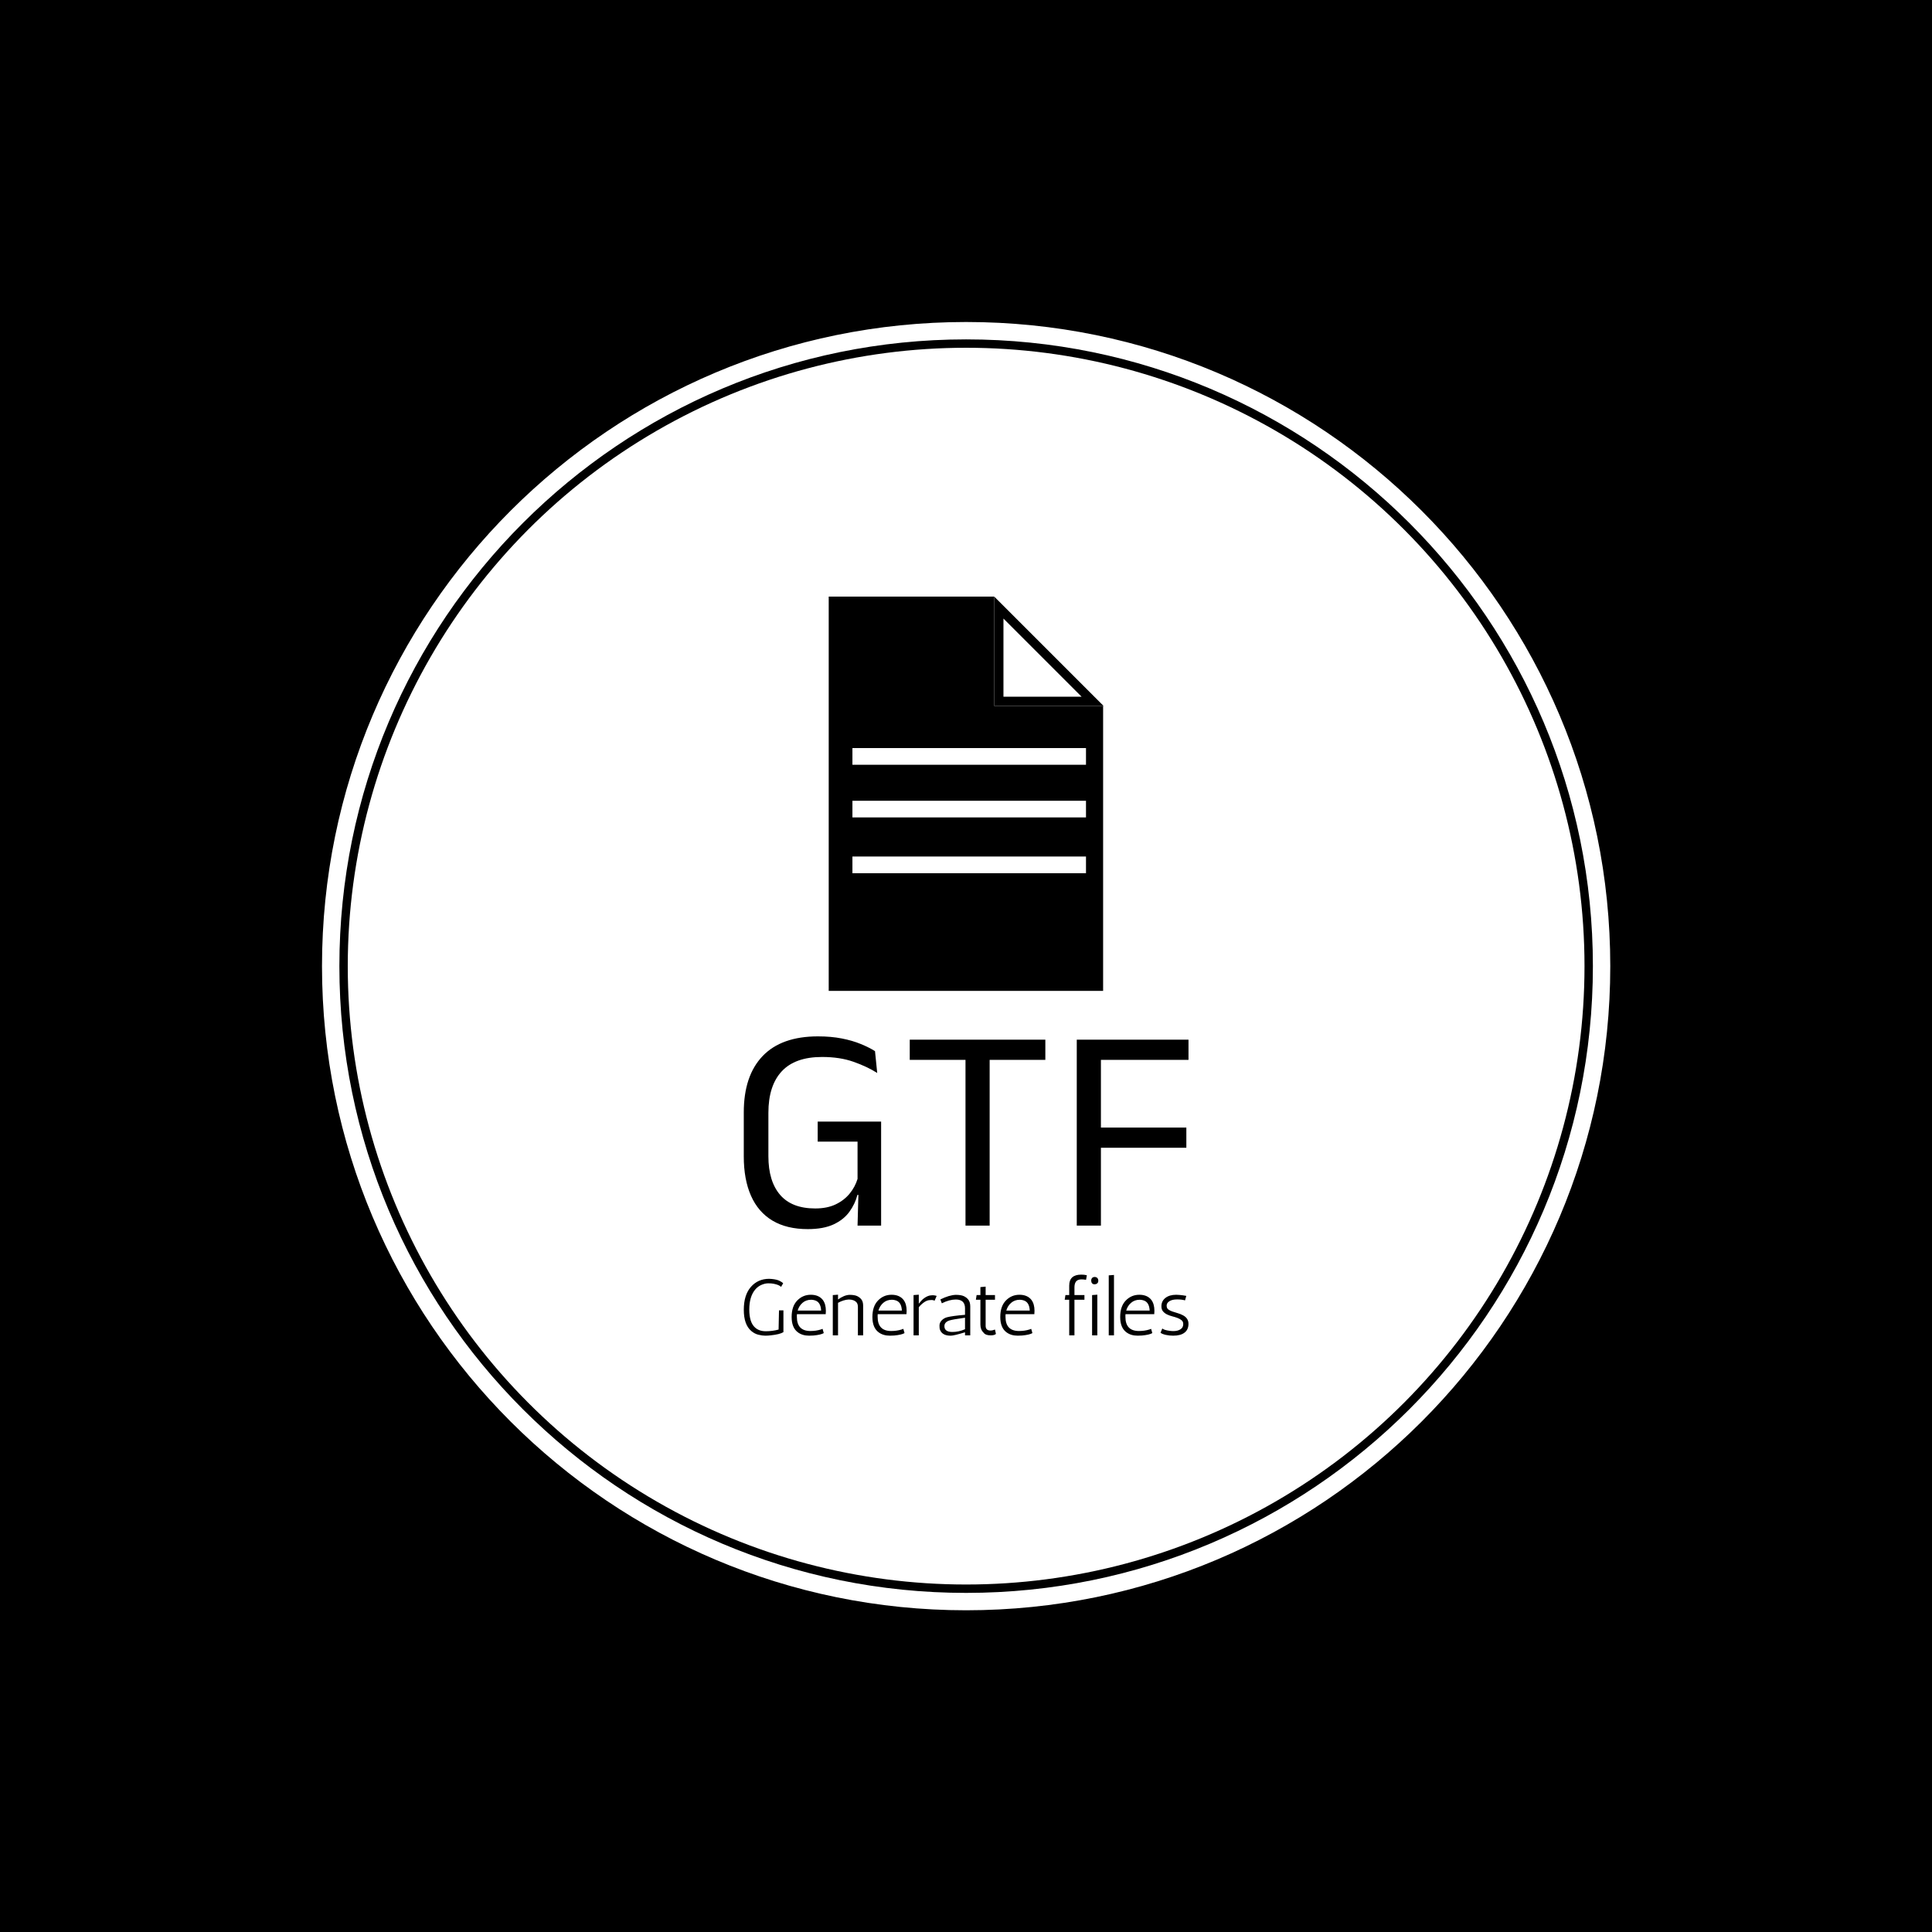 <svg xmlns="http://www.w3.org/2000/svg" version="1.1" xmlns:xlink="http://www.w3.org/1999/xlink" xmlns:svgjs="http://svgjs.dev/svgjs" width="1500" height="1500" viewBox="0 0 1500 1500"><rect width="1500" height="1500" fill="#000000"></rect><g transform="matrix(0.667,0,0,0.667,249.858,249.858)"><svg viewBox="0 0 334 334" data-background-color="#ebe6c8" preserveAspectRatio="xMidYMid meet" height="1500" width="1500" xmlns="http://www.w3.org/2000/svg" xmlns:xlink="http://www.w3.org/1999/xlink"><g id="tight-bounds" transform="matrix(1,0,0,1,0.047,0.048)"><svg viewBox="0 0 333.905 333.905" height="333.905" width="333.905"><g><svg></svg></g><g><svg viewBox="0 0 333.905 333.905" height="333.905" width="333.905"><g><path d="M0 166.952c0-92.205 74.747-166.952 166.952-166.952 92.205 0 166.952 74.747 166.953 166.952 0 92.205-74.747 166.952-166.953 166.953-92.205 0-166.952-74.747-166.952-166.953zM166.952 329.399c89.717 0 162.447-72.73 162.447-162.447 0-89.717-72.73-162.447-162.447-162.447-89.717 0-162.447 72.73-162.447 162.447 0 89.717 72.73 162.447 162.447 162.447z" data-fill-palette-color="tertiary" fill="#ffffff" stroke="transparent"></path><ellipse rx="160.274" ry="160.274" cx="166.952" cy="166.952" fill="#ffffff" stroke="transparent" stroke-width="0" fill-opacity="1" data-fill-palette-color="tertiary"></ellipse></g><g transform="matrix(1,0,0,1,109.319,71.173)"><svg viewBox="0 0 115.267 191.558" height="191.558" width="115.267"><g><svg viewBox="0 0 115.267 191.558" height="191.558" width="115.267"><g><svg viewBox="0 0 213.158 354.242" height="191.558" width="115.267"><g transform="matrix(1,0,0,1,0,210.781)"><svg viewBox="0 0 213.158 143.461" height="143.461" width="213.158"><g id="textblocktransform"><svg viewBox="0 0 213.158 143.461" height="143.461" width="213.158" id="textblock"><g><svg viewBox="0 0 213.158 92.39" height="92.39" width="213.158"><g transform="matrix(1,0,0,1,0,0)"><svg width="213.158" viewBox="2.6 -32.52 76.42 33.12" height="92.39" data-palette-color="#ebe6c8"><path d="M13.6 0.6L13.6 0.6Q9.98 0.6 7.53-0.86 5.08-2.33 3.84-5.13 2.6-7.93 2.6-11.9L2.6-11.9 2.6-19.45Q2.6-25.75 5.84-29.14 9.08-32.52 15.35-32.52L15.35-32.52Q17.6-32.52 19.44-32.16 21.28-31.8 22.7-31.21 24.13-30.63 25.15-29.98L25.15-29.98 25.53-26.23Q23.8-27.33 21.46-28.15 19.13-28.98 16.05-28.98L16.05-28.98Q11.4-28.98 9.11-26.5 6.83-24.03 6.83-19.38L6.83-19.38 6.83-11.93Q6.83-7.63 8.84-5.29 10.85-2.95 14.88-2.95L14.88-2.95Q16.93-2.95 18.39-3.65 19.85-4.35 20.79-5.5 21.73-6.65 22.15-8.03L22.15-8.03 22.15-15.9 22.83-14.43 15.3-14.43 15.3-17.88 26.2-17.88 26.2-5.25 22.13-5.28Q21.73-3.73 20.75-2.38 19.78-1.03 18.03-0.21 16.28 0.6 13.6 0.6ZM22.15 0L22.33-6.6 26.2-6.6 26.2 0 22.15 0ZM44.85 0L40.7 0 40.7-31.28 44.85-31.28 44.85 0ZM54.42-28.48L31.12-28.48 31.12-31.95 54.42-31.95 54.42-28.48ZM63.97 0L59.82 0 59.82-31.95 63.97-31.95 63.97 0ZM78.65-13.38L62.17-13.38 62.17-16.85 78.65-16.85 78.65-13.38ZM79.02-28.48L61.02-28.48 61.02-31.95 79.02-31.95 79.02-28.48Z" opacity="1" transform="matrix(1,0,0,1,0,0)" fill="#000000" class="wordmark-text-0" data-fill-palette-color="quaternary" id="text-0"></path></svg></g></svg></g><g transform="matrix(1,0,0,1,0,114.201)"><svg viewBox="0 0 213.158 29.26" height="29.26" width="213.158"><g transform="matrix(1,0,0,1,0,0)"><svg width="213.158" viewBox="3.25 -37.7 276.07 37.9" height="29.26" data-palette-color="#ebe6c8"><path d="M27.7-32.35L26.4-30.1Q25.1-31.4 21.7-32.05L21.7-32.05Q20.45-32.3 18.45-32.3 16.45-32.3 14.23-31.35 12-30.4 10.3-28.4L10.3-28.4Q6.65-24 6.65-16 6.65-8 10.3-4.8L10.3-4.8Q12.8-2.55 16.93-2.55 21.05-2.55 24.85-3.6L24.85-3.6 25.1-15.5 27.85-15.5 27.85-2Q25.65-0.6 19.9 0L19.9 0Q18.3 0.2 16.53 0.2 14.75 0.2 12.35-0.38 9.95-0.95 7.9-2.7L7.9-2.7Q3.25-6.65 3.25-15.85 3.25-25.05 7.65-30.08 12.05-35.1 19-35.1L19-35.1 20.6-35Q23.75-34.7 25.43-33.85 27.1-33 27.7-32.35L27.7-32.35ZM36.2-12.3L36.2-11.5Q36.2-2.7 44.6-2.7L44.6-2.7Q48.15-2.7 51.1-3.65L51.1-3.65Q51.85-3.9 52.15-4.05L52.15-4.05 52.9-1.4Q51.15-0.35 46.55 0.1L46.55 0.1Q45.25 0.2 43.8 0.2L43.8 0.2Q39.6 0.2 36.8-1.9L36.8-1.9Q32.95-4.75 32.95-11.4 32.95-18.05 36.42-21.63 39.9-25.2 44.85-25.2 49.8-25.2 52.3-22L52.3-22Q54.2-19.45 54.2-15.25L54.2-15.25Q54.2-14.25 54.1-13.15L54.1-13.15 36.25-13.15Q36.2-12.75 36.2-12.3L36.2-12.3ZM45.05-22.1L45.05-22.1Q41.95-22.1 39.75-20.23 37.55-18.35 36.7-15.4L36.7-15.4 51.25-15.4Q51-20.95 46.95-21.85L46.95-21.85Q46.05-22.1 45.05-22.1ZM61.75-25.25L61.75-22.25Q65.5-25 68.84-25.15L68.84-25.15Q71.9-25.15 73.55-24.4 75.2-23.65 76.27-22.28 77.34-20.9 77.34-18.4L77.34-18.4 77.34 0 74.09 0 74.09-17.55Q74.09-19.4 73.3-20.4L73.3-20.4Q71.7-22.25 68.4-22.25L68.4-22.25Q65.25-22.1 61.75-20.2L61.75-20.2 61.75 0 58.5 0 58.5-25 61.75-25.25ZM86.34-12.3L86.34-11.5Q86.34-2.7 94.74-2.7L94.74-2.7Q98.29-2.7 101.24-3.65L101.24-3.65Q101.99-3.9 102.29-4.05L102.29-4.05 103.04-1.4Q101.29-0.35 96.69 0.1L96.69 0.1Q95.39 0.2 93.94 0.2L93.94 0.2Q89.74 0.2 86.94-1.9L86.94-1.9Q83.09-4.75 83.09-11.4 83.09-18.05 86.57-21.63 90.04-25.2 94.99-25.2 99.94-25.2 102.44-22L102.44-22Q104.34-19.45 104.34-15.25L104.34-15.25Q104.34-14.25 104.24-13.15L104.24-13.15 86.39-13.15Q86.34-12.75 86.34-12.3L86.34-12.3ZM95.19-22.1L95.19-22.1Q92.09-22.1 89.89-20.23 87.69-18.35 86.84-15.4L86.84-15.4 101.39-15.4Q101.14-20.95 97.09-21.85L97.09-21.85Q96.19-22.1 95.19-22.1ZM122.99-24.5L121.69-21.5Q120.89-21.95 119.99-21.95 119.09-21.95 118.99-21.9L118.99-21.9Q117.09-21.9 115.17-20.53 113.24-19.15 111.89-17.45L111.89-17.45 111.89 0 108.64 0 108.64-25 111.89-25.25 111.89-19.65Q113.74-22 115.04-22.95L115.04-22.95Q117.44-24.75 119.64-24.85L119.64-24.85Q119.94-24.9 120.74-24.9 121.54-24.9 122.99-24.5L122.99-24.5ZM126.19-19.9L125.29-22.3Q130.74-25 134.84-25.15L134.84-25.15Q138.09-25.15 139.86-24.33 141.64-23.5 142.74-22.03 143.84-20.55 143.84-17.9L143.84-17.9 143.84 0 140.59 0 140.59-1.9Q133.74 0.2 131.79 0.2L131.79 0.2Q131.69 0.2 131.64 0.2L131.64 0.2Q127.14 0.2 125.49-2.55L125.49-2.55Q124.89-3.55 124.81-4.5 124.74-5.45 124.74-6.1L124.74-6.1Q124.74-7.9 126.14-9.33 127.54-10.75 129.49-11.25L129.49-11.25Q132.79-12.1 140.59-12.75L140.59-12.75 140.59-16.8Q140.59-22.25 134.89-22.25L134.89-22.25Q130.89-22.25 126.19-19.9L126.19-19.9ZM127.79-5.7L127.79-5.7Q127.79-2.1 132.74-2.1L132.74-2.1Q136.69-2.1 140.59-3.8L140.59-3.8 140.59-10.95Q132.79-9.85 130.94-9.25L130.94-9.25Q127.79-8.25 127.79-5.7ZM159.19-3.6L159.78-0.9Q158.89 0 156.53 0L156.53 0Q153.24 0 152.09-1.7L152.09-1.7Q150.14-3.55 150.14-6.7L150.14-6.7 150.14-22.1 147.34-22.1 147.78-25 150.14-25 150.14-29.95 153.39-30.25 153.39-25 159.19-25 159.19-22.1 153.39-22.1 153.39-5.9Q153.39-3 156.39-3L156.39-3Q157.69-3 159.19-3.6L159.19-3.6ZM165.73-12.3L165.73-11.5Q165.73-2.7 174.13-2.7L174.13-2.7Q177.68-2.7 180.63-3.65L180.63-3.65Q181.38-3.9 181.68-4.05L181.68-4.05 182.43-1.4Q180.68-0.35 176.08 0.1L176.08 0.1Q174.78 0.2 173.33 0.2L173.33 0.2Q169.13 0.2 166.33-1.9L166.33-1.9Q162.48-4.75 162.48-11.4 162.48-18.05 165.96-21.63 169.43-25.2 174.38-25.2 179.33-25.2 181.83-22L181.83-22Q183.73-19.45 183.73-15.25L183.73-15.25Q183.73-14.25 183.63-13.15L183.63-13.15 165.78-13.15Q165.73-12.75 165.73-12.3L165.73-12.3ZM174.58-22.1L174.58-22.1Q171.48-22.1 169.28-20.23 167.08-18.35 166.23-15.4L166.23-15.4 180.78-15.4Q180.53-20.95 176.48-21.85L176.48-21.85Q175.58-22.1 174.58-22.1ZM205.28-25L205.28-30.9Q205.28-37.7 212.78-37.7L212.78-37.7Q214.73-37.7 216.23-37.3L216.23-37.3 215.73-34.5Q214.03-34.75 212.85-34.75 211.68-34.75 210.73-34.35L210.73-34.35Q208.53-33.35 208.53-29.75L208.53-29.75 208.53-25 214.73-25 214.73-22.1 208.53-22.1 208.53 0 205.28 0 205.28-22.1 202.48-22.1 202.93-25 205.28-25ZM219.48-25L222.73-25.25 222.73 0 219.48 0 219.48-25ZM220.98-31.7Q219.98-31.7 219.45-32.35 218.93-33 218.93-34 218.93-35 219.5-35.63 220.08-36.25 221.08-36.25 222.08-36.25 222.7-35.63 223.33-35 223.33-33.9 223.33-32.8 222.65-32.25 221.98-31.7 220.98-31.7ZM233.07 0L229.82 0 229.82-37.25 233.07-37.5 233.07 0ZM240.17-12.3L240.17-11.5Q240.17-2.7 248.57-2.7L248.57-2.7Q252.12-2.7 255.07-3.65L255.07-3.65Q255.82-3.9 256.12-4.05L256.12-4.05 256.87-1.4Q255.12-0.35 250.52 0.1L250.52 0.1Q249.22 0.2 247.77 0.2L247.77 0.2Q243.57 0.2 240.77-1.9L240.77-1.9Q236.92-4.75 236.92-11.4 236.92-18.05 240.4-21.63 243.87-25.2 248.82-25.2 253.77-25.2 256.27-22L256.27-22Q258.17-19.45 258.17-15.25L258.17-15.25Q258.17-14.25 258.07-13.15L258.07-13.15 240.22-13.15Q240.17-12.75 240.17-12.3L240.17-12.3ZM249.02-22.1L249.02-22.1Q245.92-22.1 243.72-20.23 241.52-18.35 240.67-15.4L240.67-15.4 255.22-15.4Q254.97-20.95 250.92-21.85L250.92-21.85Q250.02-22.1 249.02-22.1ZM277.97-24.5L277.17-21.7Q275.37-22.3 272.27-22.3 269.17-22.3 267.47-21.2 265.77-20.1 265.77-18.48 265.77-16.85 266.77-16.1 267.77-15.35 269.27-14.83 270.77-14.3 272.54-13.8 274.32-13.3 275.82-12.5L275.82-12.5Q279.32-10.7 279.32-7.15 279.32-3.6 276.89-1.7 274.47 0.2 269.82 0.2L269.82 0.2Q267.47 0.2 265.29-0.28 263.12-0.75 261.97-1.6L261.97-1.6 263.07-4.25Q264.22-3.25 267.72-2.8L267.72-2.8Q268.82-2.65 269.97-2.65L269.97-2.65Q272.57-2.65 274.32-3.73 276.07-4.8 276.07-7L276.07-7Q276.07-8.5 275.07-9.35 274.07-10.2 272.57-10.78 271.07-11.35 269.29-11.8 267.52-12.25 266.02-12.98 264.52-13.7 263.52-14.88 262.52-16.05 262.52-18.05L262.52-18.05Q262.52-21.3 265.02-23.25 267.52-25.2 271.72-25.2L271.72-25.2Q272.77-25.2 273.87-25.08 274.97-24.95 275.87-24.85L275.87-24.85 277.97-24.5Z" opacity="1" transform="matrix(1,0,0,1,0,0)" fill="#000000" class="slogan-text-1" data-fill-palette-color="quaternary" id="text-1"></path></svg></g></svg></g></svg></g></svg></g><g transform="matrix(1,0,0,1,40.713,0)"><svg viewBox="0 0 131.732 188.97" height="188.97" width="131.732"><g><svg xmlns="http://www.w3.org/2000/svg" xmlns:xlink="http://www.w3.org/1999/xlink" version="1.1" x="0" y="0" viewBox="16.1 0.1 62.6 89.8" enable-background="new 0 0 90 90" xml:space="preserve" height="188.97" width="131.732" class="icon-icon-0" data-fill-palette-color="quaternary" id="icon-0"><path d="M55.9 5.1L64.8 14 73.7 22.9H55.9zM53.8 0.1V25H78.7L66.2 12.5z" fill="#000000" data-fill-palette-color="quaternary"></path><g fill="#ebe6c8" data-fill-palette-color="quaternary"><path d="M53.8 25V0.1H16.1V89.9H78.6V25zM74.7 63.1H21.5V59.3H74.7zM74.7 50.4H21.5V46.6H74.7zM74.7 38.4H21.5V34.6H74.7z" fill="#000000" data-fill-palette-color="quaternary"></path></g></svg></g></svg></g><g></g></svg></g></svg></g></svg></g></svg></g><defs></defs></svg><rect width="333.905" height="333.905" fill="none" stroke="none" visibility="hidden"></rect></g></svg></g></svg>